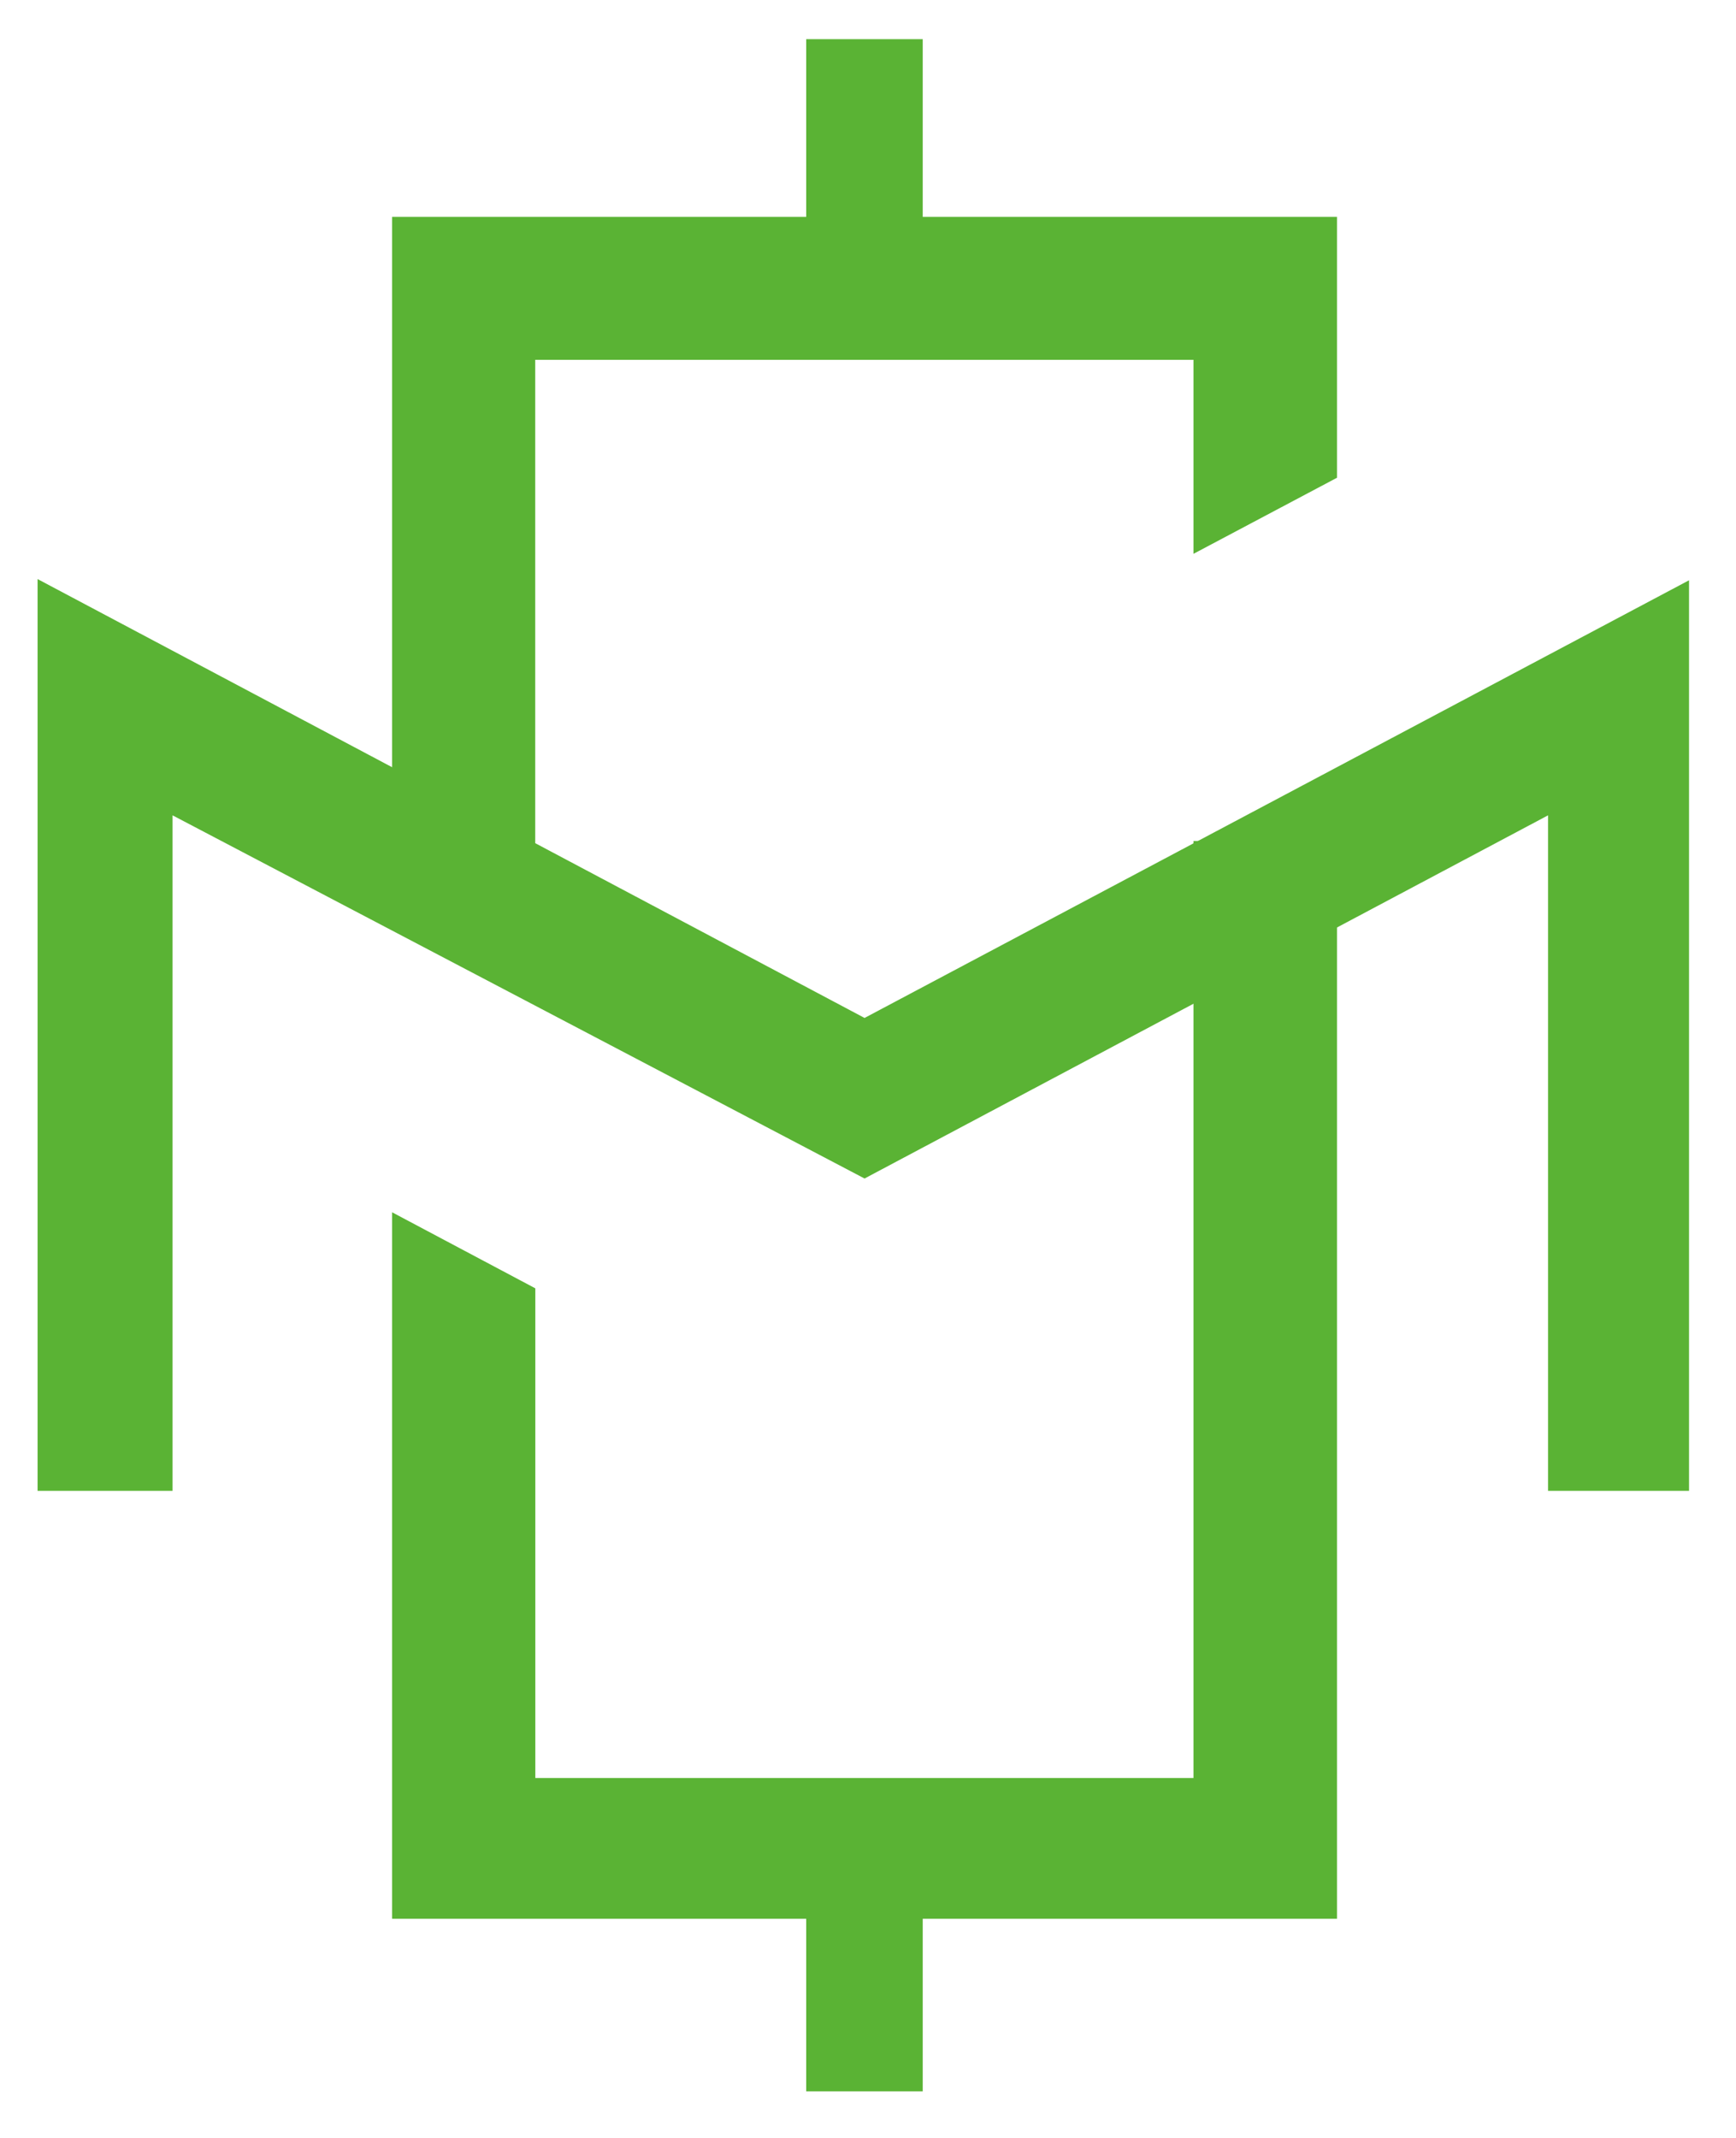 <svg xmlns="http://www.w3.org/2000/svg" xmlns:xlink="http://www.w3.org/1999/xlink" width="307" zoomAndPan="magnify" viewBox="0 0 230.25 283.5" height="378" preserveAspectRatio="xMidYMid meet" version="1.0"><defs><clipPath id="1d03fd0668"><path d="M 12.078 99.332 L 16.359 99.332 L 16.359 102.969 L 12.078 102.969 Z M 12.078 99.332 " clip-rule="nonzero"/></clipPath><clipPath id="22ee306698"><path d="M 16.348 100.652 C 14.402 103.645 12.609 103.043 12.234 102.445 C 11.863 101.773 12.234 99.98 12.758 99.531 C 13.359 99.082 15.75 99.68 15.75 99.68 " clip-rule="nonzero"/></clipPath><clipPath id="b2ade8828f"><path d="M 4.473 76.246 L 224.531 76.246 L 224.531 197.906 L 4.473 197.906 Z M 4.473 76.246 " clip-rule="nonzero"/></clipPath><clipPath id="2ab8b7d231"><path d="M 4.984 76.781 L 4.984 197.676 L 22.887 197.676 L 22.887 108.109 L 114.668 156.262 L 205.32 108.109 L 205.32 197.676 L 224.02 197.676 L 224.02 76.941 L 114.668 134.973 Z M 4.984 76.781 " clip-rule="nonzero"/></clipPath><clipPath id="6c110d0295"><path d="M 52 28 L 178 28 L 178 255 L 52 255 Z M 52 28 " clip-rule="nonzero"/></clipPath><clipPath id="64024bf1c1"><path d="M 52 28.758 L 52 110.371 L 70.988 119.324 L 70.988 47.707 L 158.293 47.707 L 158.293 73.434 L 177.332 63.344 L 177.332 28.758 Z M 158.293 111.508 L 158.293 235.754 L 71 235.754 L 71 170.824 L 52 160.738 L 52 254.414 L 177.332 254.414 L 177.332 111.508 Z M 158.293 111.508 " clip-rule="nonzero"/></clipPath><clipPath id="fb43510a3a"><path d="M 106.93 235.902 L 122.383 235.902 L 122.383 277.297 L 106.93 277.297 Z M 106.93 235.902 " clip-rule="nonzero"/></clipPath><clipPath id="699b98ec8a"><path d="M 106.93 5.195 L 122.383 5.195 L 122.383 46.59 L 106.93 46.59 Z M 106.93 5.195 " clip-rule="nonzero"/></clipPath></defs><g clip-path="url(#1d03fd0668)"><g clip-path="url(#22ee306698)"><path fill="#e7191f" d="M 9.246 96.539 L 19.344 96.539 L 19.344 106.332 L 9.246 106.332 Z M 9.246 96.539 " fill-opacity="1" fill-rule="nonzero"/></g></g><g clip-path="url(#b2ade8828f)"><g clip-path="url(#2ab8b7d231)"><path fill="#5ab334" d="M 0 0.211 L 229.004 0.211 L 229.004 281.992 L 0 281.992 Z M 0 0.211 " fill-opacity="1" fill-rule="nonzero"/></g></g><g clip-path="url(#6c110d0295)"><g clip-path="url(#64024bf1c1)"><path fill="#5ab334" d="M 0 0.211 L 229.004 0.211 L 229.004 281.992 L 0 281.992 Z M 0 0.211 " fill-opacity="1" fill-rule="nonzero"/></g></g><g clip-path="url(#fb43510a3a)"><path fill="#5ab334" d="M 0 0.211 L 229.004 0.211 L 229.004 281.992 L 0 281.992 Z M 0 0.211 " fill-opacity="1" fill-rule="nonzero"/></g><g clip-path="url(#699b98ec8a)"><path fill="#5ab334" d="M 0 0.211 L 229.004 0.211 L 229.004 281.992 L 0 281.992 Z M 0 0.211 " fill-opacity="1" fill-rule="nonzero"/></g></svg>